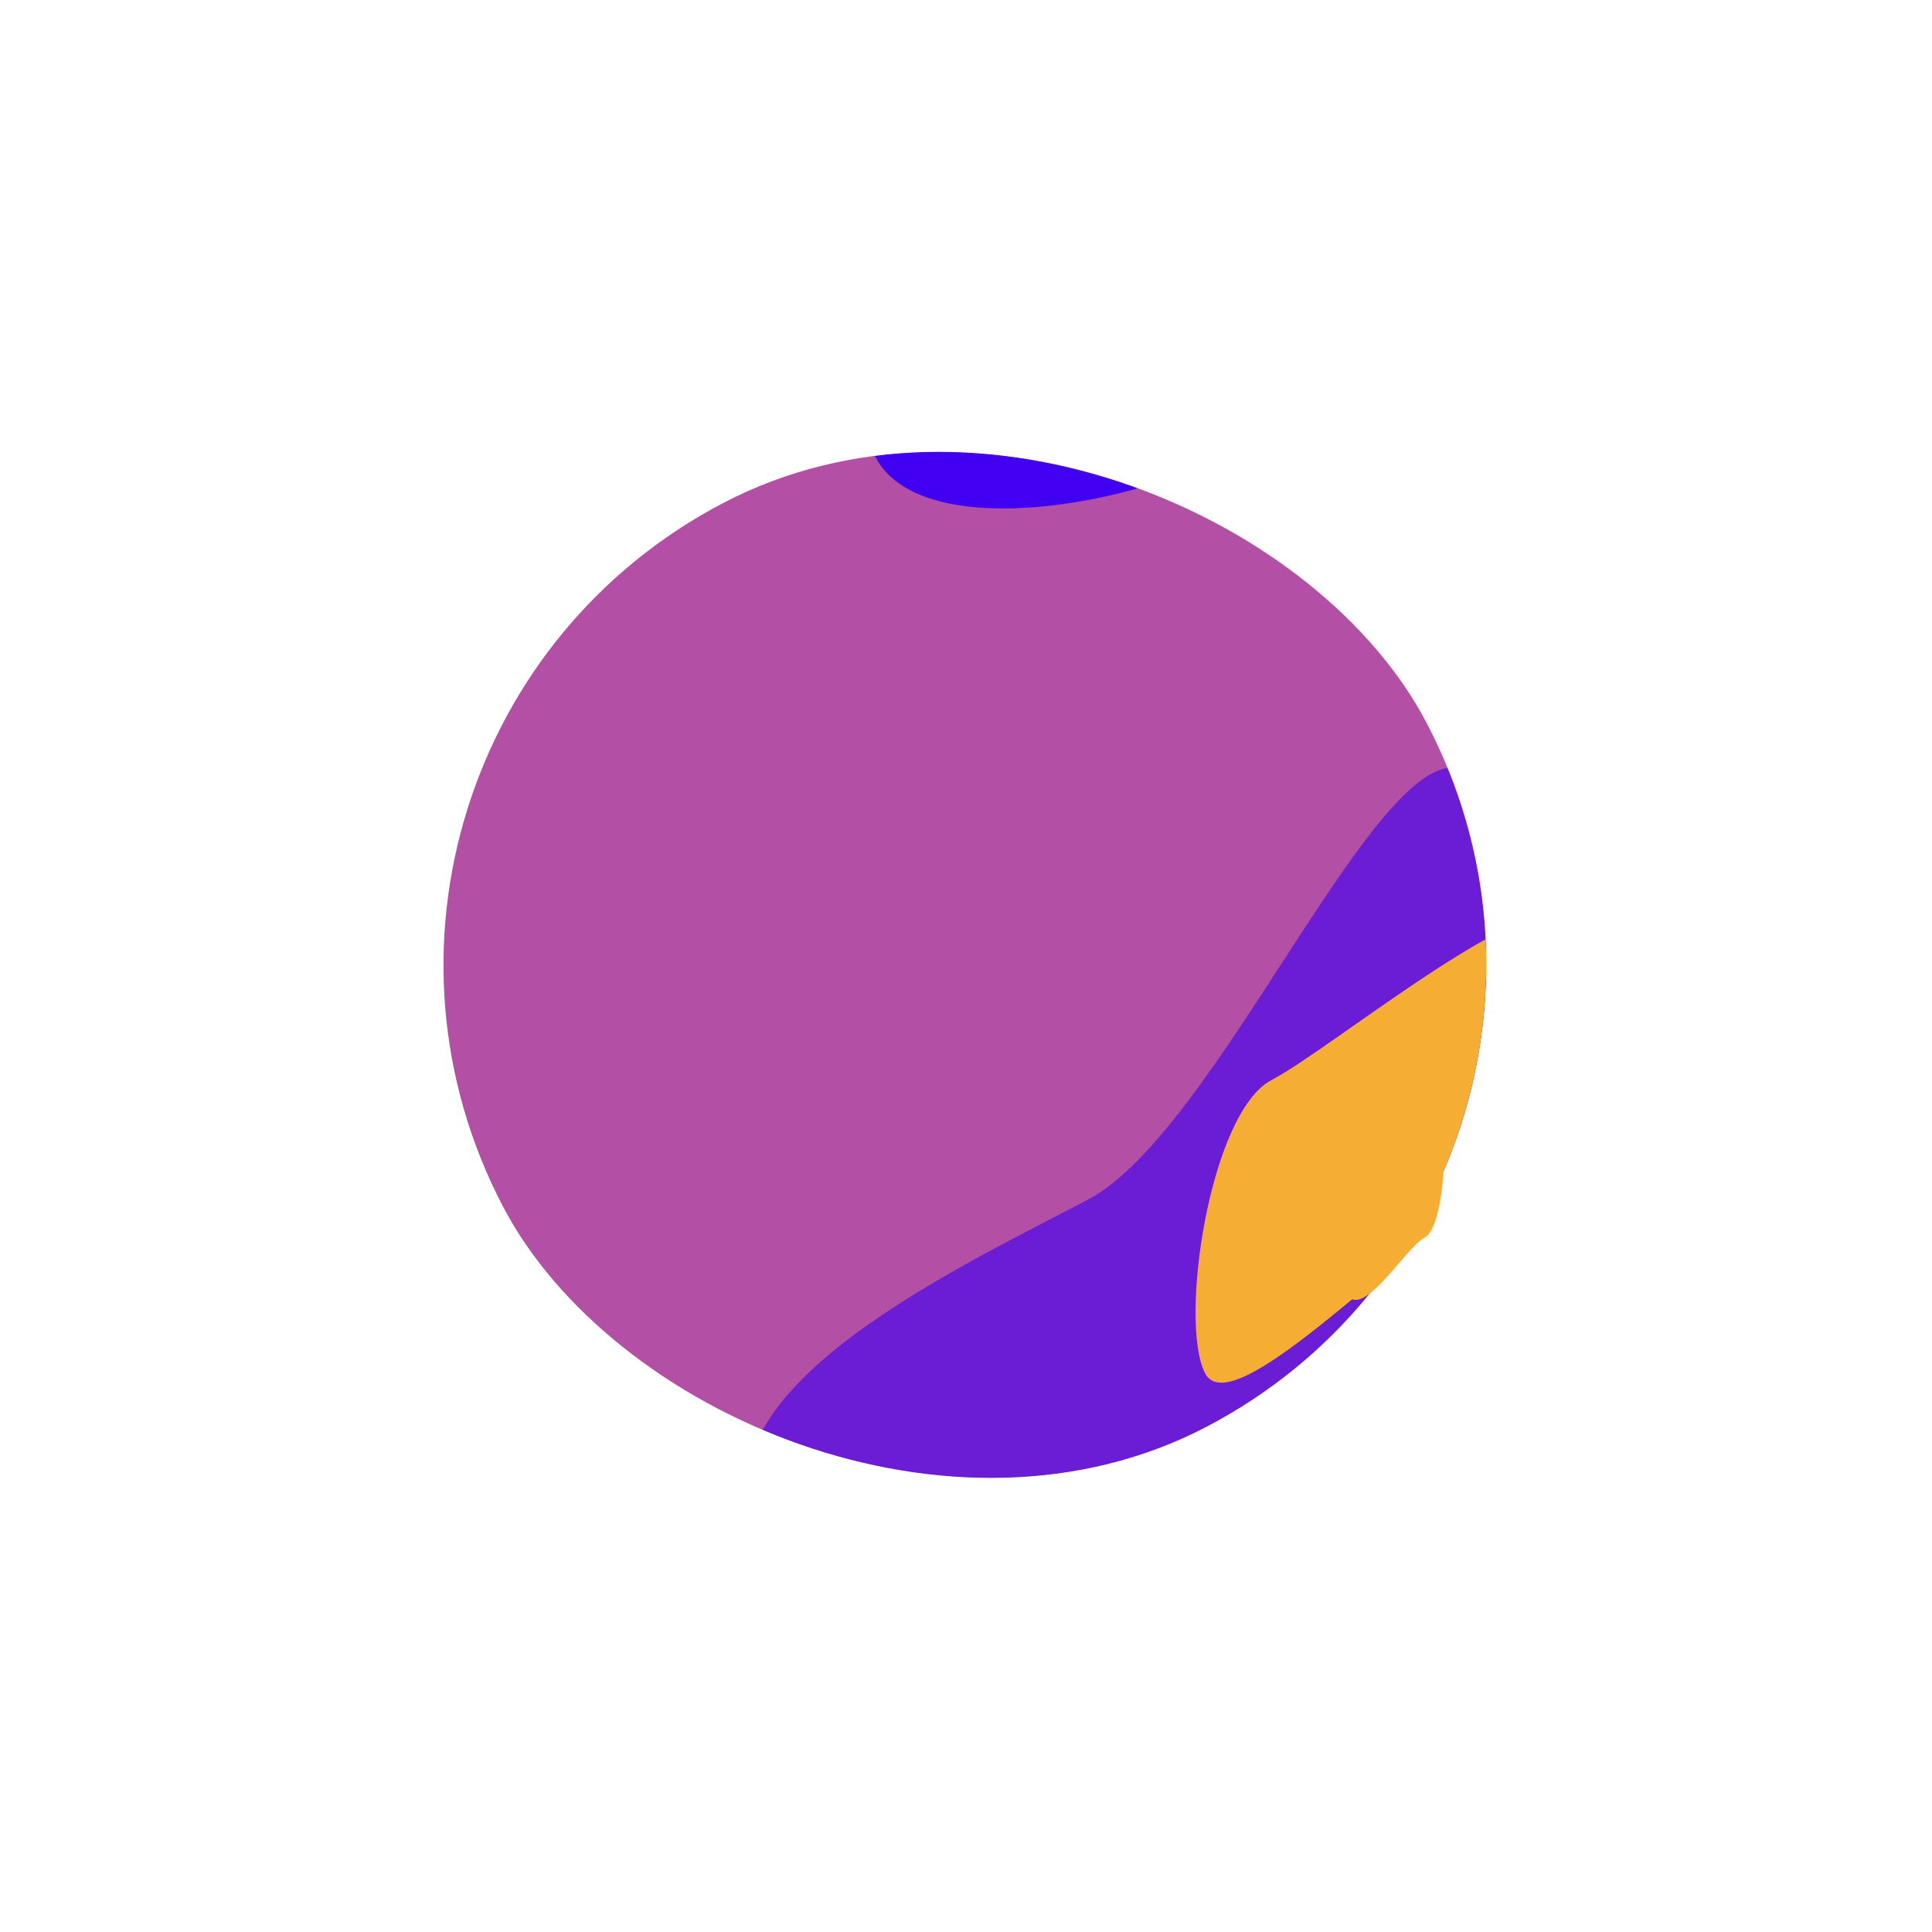<svg width="328" height="328" viewBox="0 0 328 328" fill="none" xmlns="http://www.w3.org/2000/svg">
<g clip-path="url(#clip0_23_54)">
<rect x="44.37" y="126.409" width="177" height="177" rx="88.5" transform="rotate(-27.613 44.37 126.409)" fill="#B34FA4"/>
<g filter="url(#filter0_f_23_54)">
<path d="M252.514 134.902C265.313 159.371 247.626 250.877 223.157 263.676C198.688 276.476 141.764 286.066 128.965 261.597C116.166 237.128 160.197 216.483 184.666 203.684C209.135 190.884 239.715 110.433 252.514 134.902Z" fill="#4200F2" fill-opacity="0.63"/>
</g>
<g filter="url(#filter1_f_23_54)">
<path d="M224.778 0.969C232.36 15.464 220.853 70.208 205.869 78.046C190.885 85.884 156.192 92.074 148.611 77.579C141.029 63.084 167.973 50.404 182.957 42.566C197.941 34.729 217.196 -13.525 224.778 0.969Z" fill="#4200F2"/>
</g>
<g filter="url(#filter2_f_23_54)">
<path d="M266.556 156.849C271.086 165.51 257.965 201.286 247.462 206.779C236.959 212.273 209.131 241.824 204.601 233.163C200.071 224.503 205.374 188.852 215.877 183.359C226.38 177.865 262.026 148.189 266.556 156.849Z" fill="#F5AE33"/>
</g>
</g>
<g filter="url(#filter3_f_23_54)">
<path d="M243.649 185.45C246.34 190.594 245.299 208.313 241.898 210.092C238.497 211.871 231.149 224.621 228.459 219.476C225.768 214.332 223.837 195.813 227.238 194.034C230.639 192.255 240.958 180.306 243.649 185.45Z" fill="#F5AE33"/>
</g>
<defs>
<filter id="filter0_f_23_54" x="72.479" y="76.099" width="238.517" height="254.851" filterUnits="userSpaceOnUse" color-interpolation-filters="sRGB">
<feFlood flood-opacity="0" result="BackgroundImageFix"/>
<feBlend mode="normal" in="SourceGraphic" in2="BackgroundImageFix" result="shape"/>
<feGaussianBlur stdDeviation="27.1" result="effect1_foregroundBlur_23_54"/>
</filter>
<filter id="filter1_f_23_54" x="93.092" y="-55.929" width="188.284" height="196.449" filterUnits="userSpaceOnUse" color-interpolation-filters="sRGB">
<feFlood flood-opacity="0" result="BackgroundImageFix"/>
<feBlend mode="normal" in="SourceGraphic" in2="BackgroundImageFix" result="shape"/>
<feGaussianBlur stdDeviation="27.1" result="effect1_foregroundBlur_23_54"/>
</filter>
<filter id="filter2_f_23_54" x="174.674" y="126.977" width="121.103" height="136.065" filterUnits="userSpaceOnUse" color-interpolation-filters="sRGB">
<feFlood flood-opacity="0" result="BackgroundImageFix"/>
<feBlend mode="normal" in="SourceGraphic" in2="BackgroundImageFix" result="shape"/>
<feGaussianBlur stdDeviation="14.15" result="effect1_foregroundBlur_23_54"/>
</filter>
<filter id="filter3_f_23_54" x="197.12" y="155.874" width="76.356" height="93.117" filterUnits="userSpaceOnUse" color-interpolation-filters="sRGB">
<feFlood flood-opacity="0" result="BackgroundImageFix"/>
<feBlend mode="normal" in="SourceGraphic" in2="BackgroundImageFix" result="shape"/>
<feGaussianBlur stdDeviation="14.15" result="effect1_foregroundBlur_23_54"/>
</filter>
<clipPath id="clip0_23_54">
<rect x="44.37" y="126.409" width="177" height="177" rx="88.5" transform="rotate(-27.613 44.37 126.409)" fill="white"/>
</clipPath>
</defs>
</svg>
